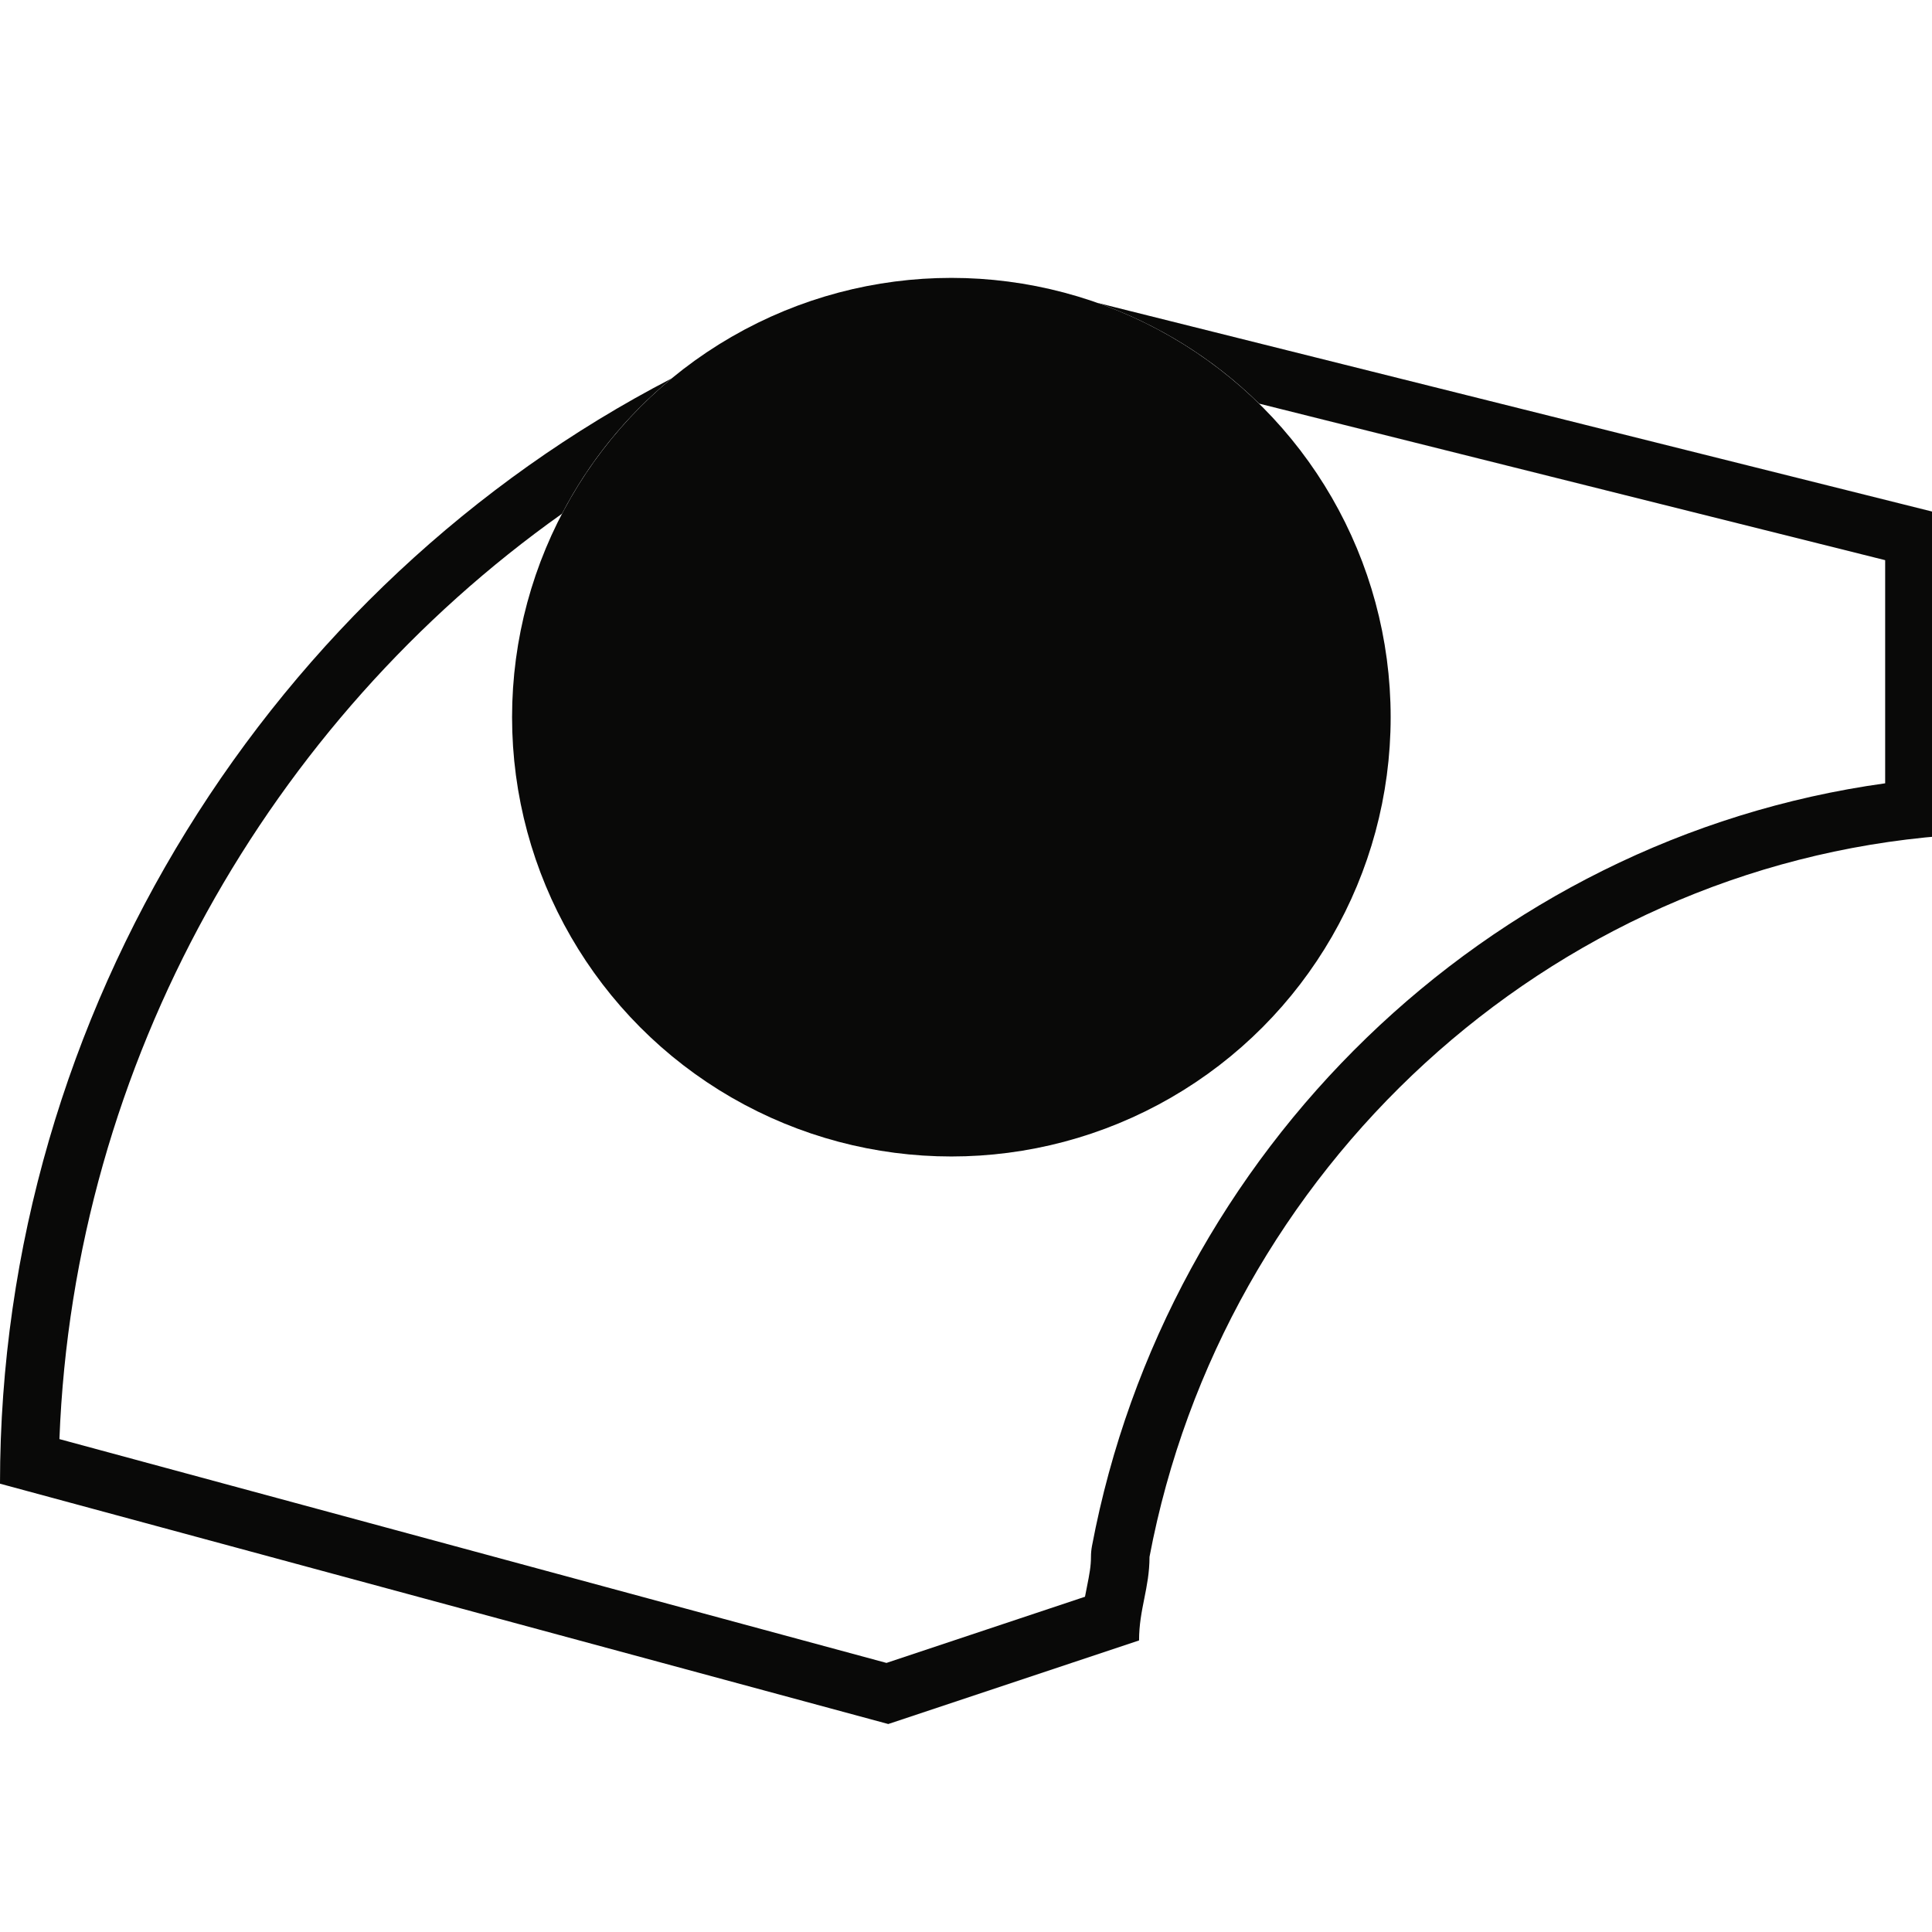 <svg width="66" height="66" viewBox="0 0 66 66" fill="none" xmlns="http://www.w3.org/2000/svg">
<g clip-path="url(#clip0_406_2528)">
<path d="M66.043 17.485H66.4V28.552C52.835 29.623 41.767 39.976 39.269 53.185C39.268 54.255 38.912 54.969 38.912 56.04L30.344 58.895L0 50.685C2.39299e-05 34.51 9.349 19.971 22.94 12.93C21.364 14.229 20.106 15.808 19.197 17.551C9.221 24.627 2.522 36.276 2.03 49.162L30.283 56.808L37.065 54.547C37.087 54.429 37.109 54.319 37.129 54.22C37.22 53.765 37.269 53.498 37.269 53.185C37.269 53.06 37.281 52.935 37.304 52.812C39.85 39.352 50.754 28.652 64.4 26.759V19.136L43.016 13.789C41.425 12.225 39.527 11.063 37.48 10.344L66.043 17.485Z" fill="#090908"/>
<circle cx="32.5" cy="24.5" r="14.007" transform="rotate(60 32.5 24.5)" fill="#090908" stroke="#090908" stroke-width="2"/>
</g>
<defs>
<clipPath id="clip0_406_2528">
<rect width="66" height="66" fill="white"/>
</clipPath>
</defs>
</svg>
